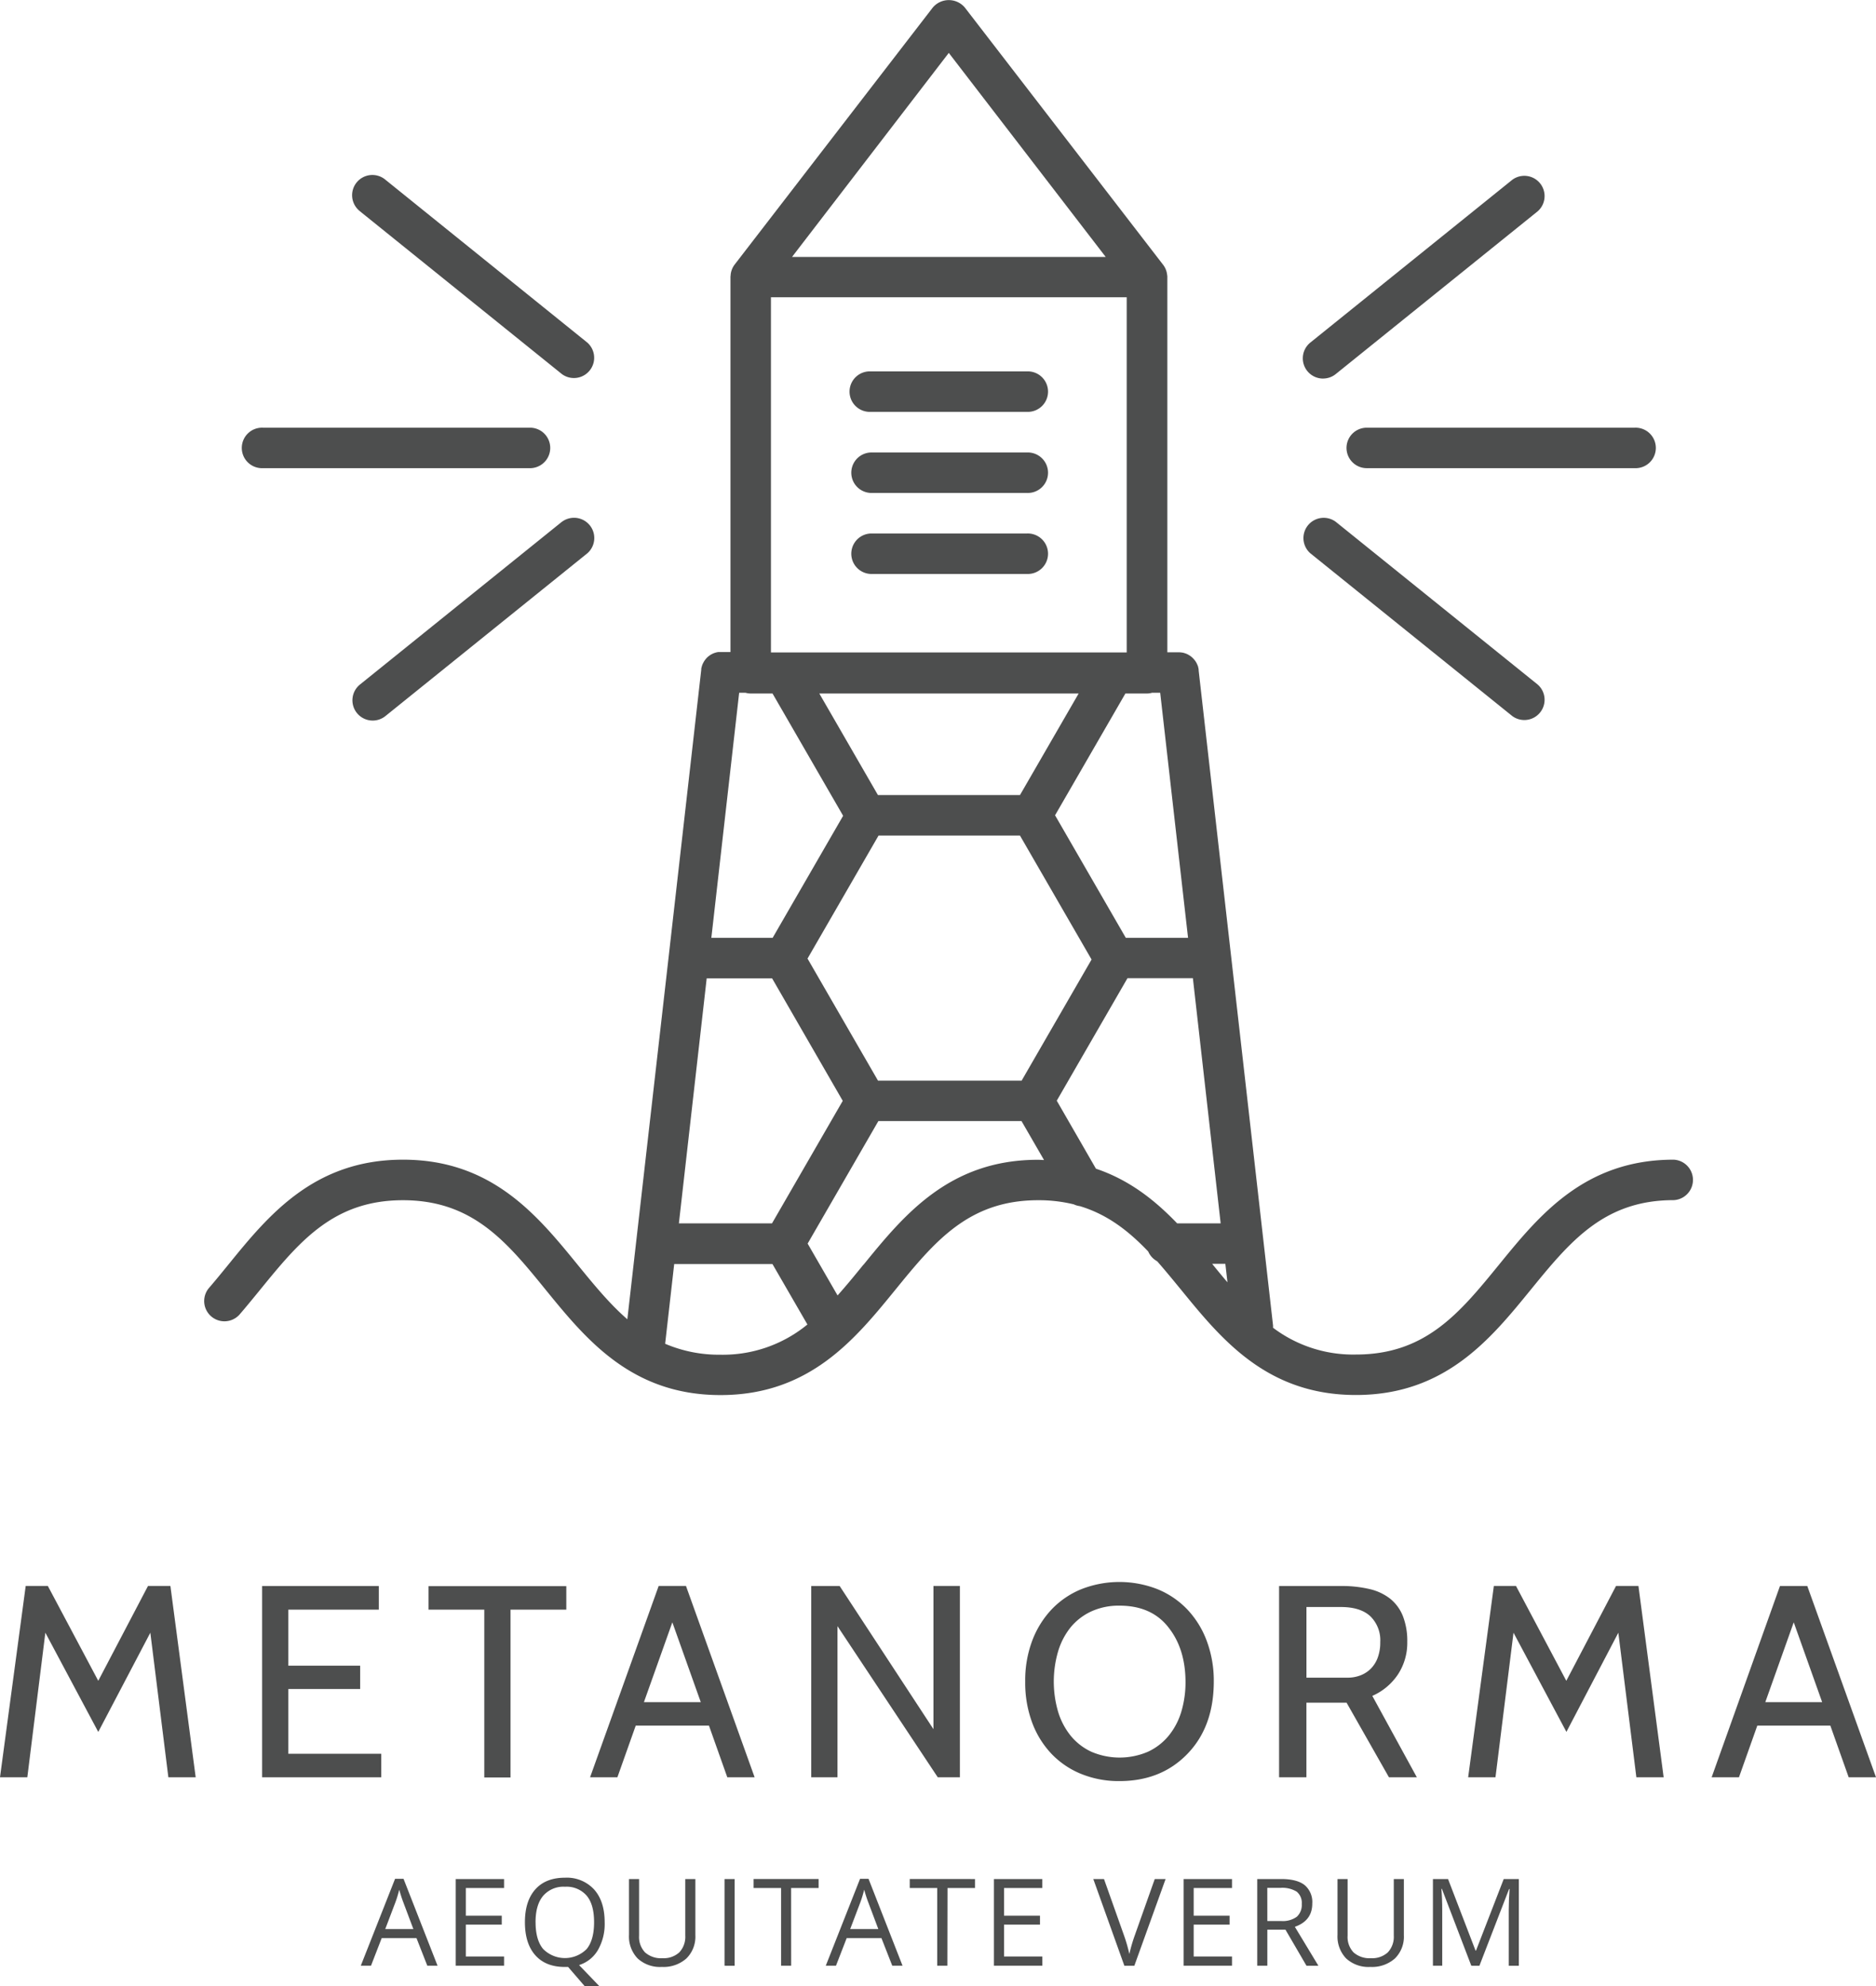 <svg id="Layer_1" data-name="Layer 1" xmlns="http://www.w3.org/2000/svg" viewBox="0 0 496.41 525.69"><defs><style>.cls-1{fill:#4d4e4e;}</style></defs><title>metanorma-logo-dark</title><path class="cls-1" d="M442.86,306.91c-23.56,0-35.58,14.75-46.18,27.76-10.42,12.78-19.41,23.81-37.88,23.81a35.13,35.13,0,0,1-21.94-7.09,5.26,5.26,0,0,0,0-.62l-11.11-97.83-8.58-75.57c0-.08,0-.15,0-.23a5.28,5.28,0,0,0-.12-.57c0-.15-.08-.3-.14-.45a5.27,5.27,0,0,0-.25-.56c-.06-.12-.12-.24-.19-.35a5.35,5.35,0,0,0-.4-.56l-.2-.24a5.32,5.32,0,0,0-.55-.53l-.19-.16a5.32,5.32,0,0,0-.65-.42l-.23-.13a5.28,5.28,0,0,0-.66-.27l-.36-.11a5.3,5.3,0,0,0-.59-.11l-.51-.05-.24,0h-3V73.32c0-.17,0-.34-.05-.5v-.06a5.3,5.3,0,0,0-1.07-2.69v0L255.31,2a5.55,5.55,0,0,0-8.49,0L194.41,70v0a5.3,5.3,0,0,0-1.07,2.69v.06c0,.17-.05.33-.05.5v99.31h-2.46l-.25,0-.47,0a5.32,5.32,0,0,0-.63.12l-.3.09a5.27,5.27,0,0,0-.72.29l-.17.09a5.33,5.33,0,0,0-.71.46l-.14.11a5.36,5.36,0,0,0-.59.57l-.16.2a5.35,5.35,0,0,0-.42.6c-.06.11-.12.21-.18.32a5.28,5.28,0,0,0-.26.58c-.05.14-.1.29-.14.44a5.27,5.27,0,0,0-.13.57c0,.08,0,.15,0,.23l-8.58,75.57L166,349.15c-4.68-4.06-8.81-9.11-13.19-14.48-10.6-13-22.62-27.76-46.17-27.76S71,321.66,60.44,334.67c-1.73,2.12-3.45,4.24-5.23,6.3a5.36,5.36,0,0,0,8.11,7c1.84-2.13,3.63-4.33,5.42-6.52,10.41-12.78,19.41-23.81,37.88-23.81s27.46,11,37.86,23.81c10.6,13,22.62,27.76,46.17,27.76s35.58-14.75,46.18-27.76c10.41-12.78,19.4-23.81,37.87-23.81a39,39,0,0,1,9.45,1.1,5.34,5.34,0,0,0,1.6.47c7.3,2.2,12.9,6.57,18.08,12a5.36,5.36,0,0,0,2.36,2.58c2.14,2.42,4.24,5,6.41,7.64,10.61,13,22.63,27.76,46.19,27.76s35.58-14.75,46.18-27.76c10.42-12.78,19.41-23.81,37.88-23.81a5.36,5.36,0,0,0,0-10.71ZM270.33,286h-38l-18.65-32.31,18.79-32.55H269.9l18.94,32.8ZM195.59,183.34h1.68a5.31,5.31,0,0,0,1.36.2h5.79l18.68,32.36-18.65,32.3H188.23Zm74.31,27.07H232.31L216.8,183.54h68.62ZM187,258.91h17.3L223,291.34l-18.72,32.43H179.64ZM297.9,248.2l-18.72-32.43,18.61-32.23h5.7a5.31,5.31,0,0,0,1.36-.2H307l7.37,64.86ZM251.06,14,292.58,68h-83ZM204,78.67h94.14v94H204Zm-28,277,2.4-21.14h26l9.25,16a35.21,35.21,0,0,1-23,8A36.28,36.28,0,0,1,176,355.63Zm52.5-21c-2.32,2.85-4.57,5.6-6.87,8.17l-7.92-13.72,18.72-32.43h37.87L276.26,307c-.52,0-1-.06-1.55-.06C251.15,306.91,239.13,321.66,228.53,334.67ZM290,309.3l-10.37-18,18.72-32.43h17.3L323,323.77H311.49C305.66,317.69,298.86,312.27,290,309.3Zm30.92,25.37-.15-.19h3.47l.56,4.89C323.49,337.84,322.21,336.27,320.9,334.67Z"/><path class="cls-1" d="M271.73,141.19H230.39a5.36,5.36,0,0,0,0,10.71h41.34a5.36,5.36,0,1,0,0-10.71Z"/><path class="cls-1" d="M271.73,119.75H230.39a5.36,5.36,0,0,0,0,10.71h41.34a5.36,5.36,0,1,0,0-10.71Z"/><path class="cls-1" d="M230.39,109h41.34a5.36,5.36,0,1,0,0-10.71H230.39a5.36,5.36,0,1,0,0,10.71Z"/><path class="cls-1" d="M346.73,146.43l53.44,43.08a5.36,5.36,0,0,0,6.72-8.34l-53.44-43.08a5.36,5.36,0,0,0-6.72,8.34Z"/><path class="cls-1" d="M350.09,100.18A5.32,5.32,0,0,0,353.45,99l53.44-43.08a5.36,5.36,0,0,0-6.72-8.34L346.73,90.66a5.36,5.36,0,0,0,3.36,9.53Z"/><path class="cls-1" d="M356.3,118.54a5.36,5.36,0,0,0,5.36,5.36h70.9a5.36,5.36,0,1,0,0-10.71h-70.9A5.36,5.36,0,0,0,356.3,118.54Z"/><path class="cls-1" d="M148.68,138.09,95.24,181.17A5.36,5.36,0,1,0,102,189.5l53.43-43.08a5.36,5.36,0,0,0-6.72-8.34Z"/><path class="cls-1" d="M95.24,55.91,148.68,99a5.36,5.36,0,0,0,6.72-8.34L102,47.58a5.36,5.36,0,1,0-6.73,8.34Z"/><path class="cls-1" d="M69.57,123.9h70.9a5.36,5.36,0,0,0,0-10.71H69.57a5.36,5.36,0,1,0,0,10.71Z"/><path class="cls-1" d="M51.78,470.36H44.55L39.78,432.1,26,458.36,12,432.1,7.23,470.36H0l6.8-50.63h5.86L26,444.83l13.16-25.1h5.93Z"/><path class="cls-1" d="M100.89,470.36H69.36V419.74h30.88V426H76.3v14.83h19V447h-19v17.14h24.59Z"/><path class="cls-1" d="M149.85,426H135.09v44.41h-6.94V426H113.4v-6.22h36.45Z"/><path class="cls-1" d="M199.68,470.36h-7.23l-4.85-13.67H168.22l-4.85,13.67h-7.23l18.15-50.63h7.23Zm-14.25-19.89-7.52-21.12-7.52,21.12Z"/><path class="cls-1" d="M254,470.36h-5.86l-26.54-40v40h-6.94V419.74h7.52L247,457.63v-37.9H254Z"/><path class="cls-1" d="M314.16,464.21q-6.94,7.16-17.94,7.16a26.39,26.39,0,0,1-10.09-1.88,22.6,22.6,0,0,1-7.88-5.32,24.27,24.27,0,0,1-5.13-8.28A30.29,30.29,0,0,1,271.28,445a29.79,29.79,0,0,1,1.88-10.85,24.75,24.75,0,0,1,5.17-8.28,22.7,22.7,0,0,1,7.88-5.32,27.61,27.61,0,0,1,20,0,22.8,22.8,0,0,1,7.92,5.35,24.45,24.45,0,0,1,5.17,8.32A30.08,30.08,0,0,1,321.18,445Q321.18,457,314.16,464.21Zm-5.06-33.63q-4.48-5.64-12.87-5.64a17.44,17.44,0,0,0-7.45,1.52,15.45,15.45,0,0,0-5.46,4.19A18.63,18.63,0,0,0,280,437a28.45,28.45,0,0,0,0,16.06,18.63,18.63,0,0,0,3.36,6.36,15.43,15.43,0,0,0,5.46,4.2,19,19,0,0,0,14.9,0,15.56,15.56,0,0,0,5.5-4.23,18.31,18.31,0,0,0,3.36-6.36,27.18,27.18,0,0,0,1.12-8Q313.65,436.23,309.1,430.59Z"/><path class="cls-1" d="M374.91,470.36h-7.38l-11.21-19.74H345.69v19.74h-7.23V419.74h16.42a31.94,31.94,0,0,1,7.48.8,13.88,13.88,0,0,1,5.5,2.57,11.24,11.24,0,0,1,3.36,4.59,18.1,18.1,0,0,1,1.16,6.87,15.23,15.23,0,0,1-2.42,8.5,15.76,15.76,0,0,1-6.83,5.75Zm-20.1-45.06h-9.11V444h10.92a9.32,9.32,0,0,0,3.29-.58,7.81,7.81,0,0,0,2.75-1.73,8.11,8.11,0,0,0,1.88-2.93,11.48,11.48,0,0,0,.69-4.16,8.87,8.87,0,0,0-2.6-6.83Q360,425.3,354.81,425.3Z"/><path class="cls-1" d="M440.22,470.36H433l-4.77-38.26-13.74,26.25-14-26.25-4.77,38.26h-7.23l6.8-50.63h5.86l13.31,25.1,13.16-25.1h5.93Z"/><path class="cls-1" d="M496.41,470.36h-7.23l-4.85-13.67H465l-4.85,13.67h-7.23L471,419.74h7.23Zm-14.25-19.89-7.52-21.12-7.52,21.12Z"/><path class="cls-1" d="M113.07,520.23l-2.86-7.3H101l-2.83,7.3h-2.7l9.07-23h2.24l9,23Zm-3.69-9.7-2.67-7.11q-.52-1.35-1.07-3.31a29.74,29.74,0,0,1-1,3.31l-2.7,7.11Z"/><path class="cls-1" d="M133.38,520.23H120.59V497.29h12.79v2.37H123.26V507h9.51v2.35h-9.51v8.44h10.12Z"/><path class="cls-1" d="M160,508.73a13.9,13.9,0,0,1-1.77,7.33,8.84,8.84,0,0,1-5,4l5.46,5.68H154.8l-4.47-5.18-.86,0q-5.07,0-7.82-3.1t-2.75-8.75q0-5.6,2.76-8.69t7.85-3.08a9.77,9.77,0,0,1,7.72,3.14Q160,503.2,160,508.73Zm-18.28,0q0,4.66,2,7.07a8.11,8.11,0,0,0,11.53,0q1.95-2.4,1.95-7.08t-1.94-7a7,7,0,0,0-5.74-2.39,7.08,7.08,0,0,0-5.8,2.41Q141.71,504.13,141.71,508.73Z"/><path class="cls-1" d="M184,497.29v14.85a8.09,8.09,0,0,1-2.37,6.17,9.09,9.09,0,0,1-6.51,2.24,8.69,8.69,0,0,1-6.41-2.26,8.38,8.38,0,0,1-2.27-6.22V497.29h2.67v15a5.9,5.9,0,0,0,1.57,4.41,6.33,6.33,0,0,0,4.61,1.54,6.11,6.11,0,0,0,4.47-1.55,6,6,0,0,0,1.57-4.43V497.29Z"/><path class="cls-1" d="M191.72,520.23V497.29h2.67v22.95Z"/><path class="cls-1" d="M209.35,520.23h-2.67V499.66h-7.27v-2.37h17.2v2.37h-7.27Z"/><path class="cls-1" d="M236.1,520.23l-2.86-7.3h-9.2l-2.83,7.3h-2.7l9.07-23h2.24l9,23Zm-3.69-9.7-2.67-7.11q-.52-1.35-1.07-3.31a29.74,29.74,0,0,1-1,3.31l-2.7,7.11Z"/><path class="cls-1" d="M250.69,520.23H248V499.66h-7.27v-2.37H258v2.37h-7.27Z"/><path class="cls-1" d="M275.81,520.23H263V497.29h12.79v2.37H265.68V507h9.51v2.35h-9.51v8.44h10.12Z"/><path class="cls-1" d="M305.56,497.29h2.87l-8.27,22.95h-2.64l-8.22-22.95h2.83l5.27,14.85a41.64,41.64,0,0,1,1.44,5,41.53,41.53,0,0,1,1.48-5.07Z"/><path class="cls-1" d="M326,520.23H313.2V497.29H326v2.37H315.86V507h9.51v2.35h-9.51v8.44H326Z"/><path class="cls-1" d="M335.35,510.69v9.54h-2.67V497.29H339q4.22,0,6.24,1.62a5.86,5.86,0,0,1,2,4.87q0,4.55-4.61,6.15l6.23,10.31h-3.15l-5.56-9.54Zm0-2.29H339a6.32,6.32,0,0,0,4.14-1.12,4.18,4.18,0,0,0,1.32-3.37,3.83,3.83,0,0,0-1.34-3.28,7.27,7.27,0,0,0-4.31-1h-3.47Z"/><path class="cls-1" d="M371.48,497.29v14.85a8.09,8.09,0,0,1-2.37,6.17,9.09,9.09,0,0,1-6.51,2.24,8.69,8.69,0,0,1-6.41-2.26,8.38,8.38,0,0,1-2.27-6.22V497.29h2.67v15a5.9,5.9,0,0,0,1.57,4.41,6.33,6.33,0,0,0,4.61,1.54,6.11,6.11,0,0,0,4.47-1.55,6,6,0,0,0,1.57-4.43V497.29Z"/><path class="cls-1" d="M389.32,520.23l-7.78-20.34h-.13q.22,2.42.22,5.74v14.6h-2.46V497.29h4l7.27,18.93h.13l7.33-18.93h4v22.95h-2.67V505.45q0-2.54.22-5.52h-.13l-7.85,20.31Z"/></svg>